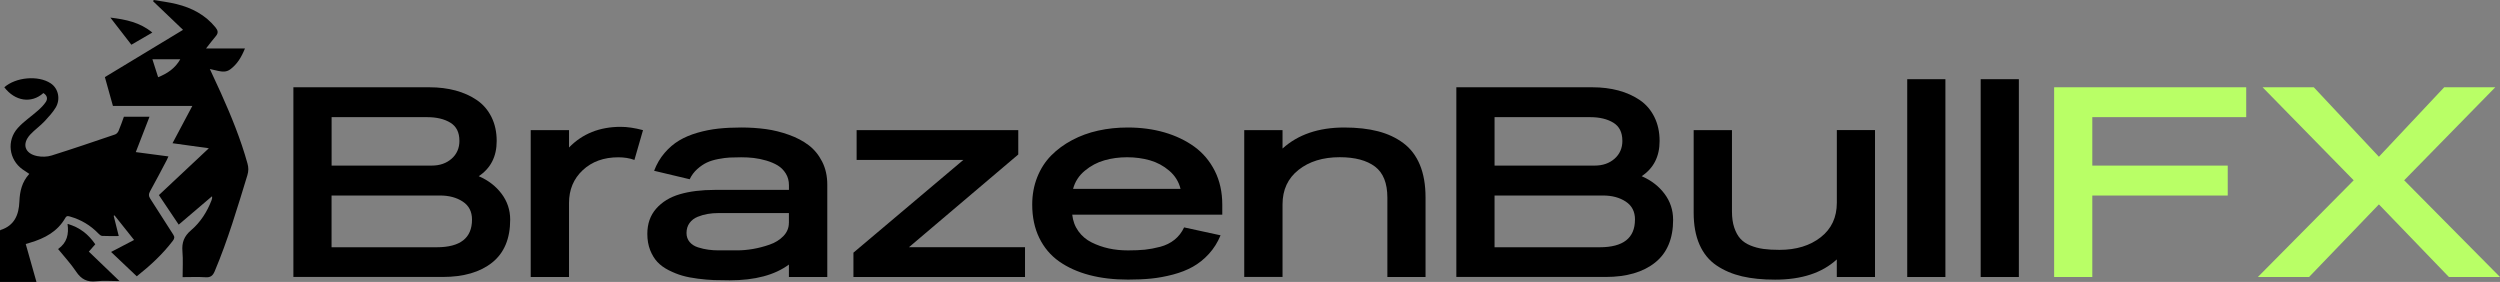 <?xml version="1.0" encoding="UTF-8"?>
<svg id="Layer_2" data-name="Layer 2" xmlns="http://www.w3.org/2000/svg" viewBox="0 0 596.65 67.29">
  <rect x="0" y="0" width="596.65" height="67.29" fill="#808080" stroke="none"/>
  <defs>
    <style>
      .cls-1 {
        fill: #b9ff66;
      }
    </style>
  </defs>
  <g id="Layer_1-2" data-name="Layer 1">
    <g>
      <path d="M121.76,52.4c0,4.55-1.43,7.97-4.3,10.26-2.86,2.29-6.81,3.44-11.83,3.44h-35.61V20.83h32.46c2.26,0,4.34.26,6.25.77,1.91.52,3.6,1.28,5.08,2.29,1.48,1.01,2.64,2.35,3.48,4.03.83,1.67,1.25,3.58,1.25,5.73,0,3.71-1.43,6.5-4.28,8.4,2.28.99,4.1,2.39,5.46,4.21,1.36,1.82,2.04,3.87,2.04,6.14ZM109.64,33.58c0-1.98-.71-3.41-2.14-4.29-1.43-.88-3.28-1.33-5.56-1.33h-22.8v11.56h23.9c1.92,0,3.5-.55,4.74-1.64,1.24-1.09,1.87-2.53,1.87-4.29ZM112.65,52.4c0-1.89-.74-3.33-2.21-4.29-1.47-.97-3.28-1.45-5.43-1.45h-25.88v12.35h25.1c5.61,0,8.42-2.2,8.42-6.6Z"/>
      <path d="M153.46,31.06l-2.05,7.11c-1.14-.42-2.42-.63-3.83-.63-3.47,0-6.3,1.02-8.49,3.06-2.19,2.04-3.29,4.66-3.29,7.86v17.65h-9.14V31.06h9.14v4.14c3.2-3.28,7.3-4.93,12.33-4.93,1.57,0,3.35.26,5.34.79Z"/>
      <path d="M197.42,66.11h-9.14v-2.97c-3.38,2.5-8.09,3.76-14.14,3.76-1.42,0-2.68-.02-3.78-.06-1.11-.04-2.37-.15-3.8-.33-1.43-.18-2.67-.42-3.73-.73-1.06-.3-2.14-.74-3.24-1.29-1.1-.56-2-1.22-2.7-1.97-.71-.76-1.28-1.71-1.73-2.84-.44-1.14-.67-2.42-.67-3.85,0-2.42.7-4.43,2.11-6.03,1.4-1.6,3.28-2.75,5.63-3.44,2.35-.69,5.15-1.04,8.39-1.04h17.67v-1.11c0-1.05-.25-1.98-.75-2.79s-1.14-1.45-1.92-1.93c-.78-.47-1.69-.86-2.74-1.17-1.05-.3-2.05-.51-3.01-.62s-1.95-.16-2.98-.16-1.96.02-2.74.06c-.78.04-1.69.16-2.74.36-1.05.2-1.96.48-2.72.84-.76.36-1.52.87-2.28,1.55-.75.67-1.36,1.48-1.81,2.43l-8.49-2.02c.62-1.62,1.45-3.04,2.5-4.26,1.05-1.22,2.21-2.21,3.48-2.97,1.27-.76,2.72-1.37,4.37-1.85,1.64-.47,3.29-.8,4.95-.98s3.49-.27,5.5-.27,4.01.13,5.85.38c1.85.25,3.69.71,5.51,1.36,1.83.65,3.4,1.48,4.72,2.48,1.32,1,2.4,2.31,3.22,3.92.82,1.61,1.23,3.45,1.23,5.51v22.04ZM188.28,53.22v-2.37h-16.81c-.91,0-1.77.07-2.58.21-.81.14-1.62.37-2.41.69-.8.33-1.44.82-1.92,1.48-.48.66-.72,1.46-.72,2.38,0,.84.25,1.56.75,2.15.5.59,1.18,1.02,2.02,1.28.84.26,1.65.45,2.43.55.78.11,1.59.16,2.43.16h4.48c1.19,0,2.43-.11,3.73-.33,1.3-.22,2.62-.56,3.97-1.03,1.35-.46,2.45-1.15,3.32-2.05.87-.91,1.3-1.95,1.3-3.13Z"/>
      <path d="M244.63,66.11h-40.95v-5.81l26.23-22.13h-25.47v-7.11h38.58v5.81l-26.09,22.13h27.7v7.1Z"/>
      <path d="M291.71,51.23h-35.81c.16,1.5.65,2.81,1.47,3.95.82,1.14,1.87,2.03,3.15,2.67,1.28.64,2.64,1.12,4.09,1.44s2.98.47,4.61.47c1.53,0,2.86-.06,4-.17,1.14-.12,2.37-.35,3.68-.69,1.31-.35,2.45-.91,3.42-1.69.97-.78,1.73-1.76,2.28-2.94l8.7,1.89c-.69,1.68-1.62,3.16-2.79,4.44s-2.45,2.29-3.82,3.06c-1.37.77-2.95,1.39-4.72,1.86-1.78.47-3.52.79-5.2.96-1.69.17-3.54.25-5.55.25-3.4,0-6.48-.36-9.24-1.09s-5.16-1.81-7.21-3.25c-2.04-1.44-3.62-3.32-4.74-5.62-1.12-2.3-1.68-4.95-1.68-7.94,0-2.36.4-4.54,1.2-6.55.8-2.01,1.91-3.73,3.32-5.16s3.08-2.66,5-3.68c1.92-1.02,3.99-1.78,6.23-2.27,2.24-.5,4.59-.74,7.05-.74,3.15,0,6.07.39,8.76,1.17,2.69.78,5.07,1.92,7.14,3.41,2.06,1.5,3.69,3.43,4.88,5.79,1.19,2.37,1.78,5.05,1.78,8.04v2.4ZM281.75,45.08c-.43-1.73-1.33-3.17-2.7-4.34-1.37-1.17-2.91-1.99-4.61-2.48-1.7-.48-3.51-.73-5.43-.73s-3.73.24-5.43.73c-1.7.48-3.26,1.31-4.67,2.48-1.42,1.17-2.35,2.62-2.81,4.34h25.64Z"/>
      <path d="M340.22,66.11h-9.11v-18.95c0-3.45-.99-5.92-2.96-7.41-1.97-1.48-4.78-2.23-8.4-2.23-4.02,0-7.3,1.01-9.84,3.02-2.54,2.01-3.82,4.75-3.82,8.23v17.33h-9.14V31.06h9.14v4.39c3.7-3.35,8.61-5.02,14.72-5.02,3.06,0,5.75.3,8.06.9,2.32.6,4.34,1.54,6.06,2.83,1.72,1.28,3.04,3.01,3.94,5.18.9,2.17,1.35,4.76,1.35,7.77v19.01Z"/>
      <path d="M399.31,52.4c0,4.55-1.43,7.97-4.3,10.26-2.86,2.29-6.81,3.44-11.83,3.44h-35.61V20.83h32.46c2.26,0,4.34.26,6.25.77,1.91.52,3.6,1.28,5.08,2.29,1.48,1.01,2.64,2.35,3.47,4.03.83,1.67,1.25,3.58,1.25,5.73,0,3.71-1.43,6.5-4.28,8.4,2.28.99,4.1,2.39,5.46,4.21,1.36,1.82,2.04,3.87,2.04,6.14ZM387.19,33.58c0-1.98-.71-3.41-2.14-4.29-1.43-.88-3.28-1.33-5.56-1.33h-22.8v11.56h23.9c1.92,0,3.5-.55,4.74-1.64,1.24-1.09,1.87-2.53,1.87-4.29ZM390.21,52.4c0-1.89-.74-3.33-2.21-4.29-1.47-.97-3.28-1.45-5.43-1.45h-25.88v12.35h25.09c5.62,0,8.42-2.2,8.42-6.6Z"/>
      <path d="M447.48,66.11h-9.11v-4.2c-3.49,3.22-8.4,4.83-14.72,4.83-2.99,0-5.62-.26-7.89-.79-2.27-.53-4.3-1.39-6.08-2.59s-3.14-2.86-4.07-4.97c-.94-2.12-1.4-4.67-1.4-7.66v-19.67h9.14v19.39c0,1.5.18,2.79.55,3.88.37,1.1.86,1.98,1.47,2.65s1.42,1.21,2.4,1.61c.98.4,2.01.67,3.1.82,1.08.15,2.36.22,3.82.22,4.02,0,7.3-1.01,9.86-3.02,2.56-2.01,3.83-4.75,3.83-8.23v-17.34h9.11v35.05Z"/>
      <path d="M464.29,66.11h-9.11V18.9h9.11v47.21Z"/>
      <path d="M481.82,66.11h-9.11V18.9h9.11v47.21Z"/>
      <path class="cls-1" d="M536.09,27.96h-36.74v11.56h32.32v7.14h-32.32v19.45h-9.11V20.83h45.84v7.14Z"/>
      <path class="cls-1" d="M596.65,66.11h-12.19l-16.71-17.33-16.67,17.33h-12.22l22.87-23.08-21.74-22.2h12.22l15.54,16.58,15.58-16.58h12.19l-21.74,22.2,22.87,23.08Z"/>
    </g>
    <g>
      <path d="M43.7,7.14c-2.47-2.36-4.81-4.6-7.16-6.84l.15-.3c1.83.32,3.68.53,5.47.98,3.64.9,6.85,2.58,9.27,5.56.58.71.74,1.31.09,2.07-.79.93-1.52,1.91-2.35,2.96h9.29c-.83,2.04-1.82,3.74-3.52,4.99-.91.67-1.85.58-2.84.37-.63-.13-1.25-.28-2.02-.46.93,2,1.8,3.85,2.64,5.72,2.46,5.48,4.73,11.02,6.34,16.82.27.95.28,1.83-.02,2.8-2.37,7.73-4.66,15.49-7.81,22.95-.46,1.08-1.02,1.49-2.2,1.41-1.77-.12-3.55-.03-5.45-.03,0-2.11.13-4.14-.04-6.14-.18-2.1.38-3.62,2.05-5.04,2.24-1.9,3.82-4.38,4.89-7.15.11-.28.19-.56.12-.97-2.62,2.23-5.24,4.46-7.95,6.77-1.58-2.35-3.13-4.66-4.73-7.05,3.94-3.7,7.83-7.35,11.92-11.18-2.98-.41-5.76-.8-8.67-1.2,1.58-2.98,3.12-5.87,4.73-8.9h-18.95c-1.01-3.61-.91-3.26-1.92-6.88,6.2-3.75,12.36-7.47,18.64-11.27ZM37.74,18.43c2.27-.92,4.05-2.13,5.29-4.29h-6.66c.46,1.45.9,2.8,1.37,4.29Z"/>
      <path d="M10.35,22.21c-2.87,2.56-6.77,1.95-9.32-1.38,2.72-2.41,8.09-2.92,11.07-.94,1.88,1.25,2.35,3.81,1.21,5.75-.71,1.19-1.7,2.25-2.65,3.28-1.06,1.14-2.37,2.04-3.43,3.18-2.07,2.23-1.34,4.56,1.65,5.15,1.1.22,2.38.2,3.44-.14,5.07-1.59,10.11-3.31,15.14-5.02.34-.11.68-.49.83-.83.47-1.1.86-2.25,1.28-3.4h6.11c-1.09,2.83-2.16,5.58-3.27,8.44,2.65.35,5.16.68,7.79,1.03-.15.34-.27.63-.41.89-1.31,2.48-2.6,4.96-3.96,7.41-.37.68-.38,1.17.05,1.82,1.84,2.82,3.61,5.69,5.45,8.51.38.58.34.95-.07,1.49-2.45,3.22-5.38,5.93-8.62,8.49-2.04-1.93-4.06-3.84-6.13-5.81,1.85-.96,3.6-1.88,5.49-2.86-1.59-2-3.13-3.94-4.67-5.87l-.2.1c.39,1.57.79,3.15,1.21,4.83-1.38,0-2.68.04-3.97-.03-.32-.02-.67-.34-.92-.6-1.87-1.94-4.1-3.26-6.68-4-.43-.12-.83-.3-1.17.29-1.86,3.27-4.92,4.89-8.38,5.92-.3.09-.61.18-1.08.32.85,3,1.69,5.98,2.56,9.06H0v-12.27s.06-.1.11-.12c3.34-1.06,4.39-3.62,4.52-6.82.09-2.39.6-4.65,2.36-6.58-.57-.38-1.1-.71-1.61-1.08-3.28-2.34-3.83-6.88-1.13-9.87,1.41-1.58,3.24-2.77,4.83-4.19.68-.6,1.35-1.27,1.85-2.02.51-.77.34-1.56-.57-2.13Z"/>
      <path d="M13.88,59.42c2.11-1.49,2.59-3.51,2.24-5.98,2.91.8,4.98,2.49,6.62,4.86-.5.57-.98,1.12-1.54,1.75,2.4,2.3,4.76,4.57,7.33,7.04-2.03,0-3.81-.16-5.56.04-2.16.25-3.59-.49-4.79-2.29-1.26-1.89-2.83-3.57-4.32-5.41Z"/>
      <path d="M31.35,10.67c-1.64-2.12-3.26-4.21-5.01-6.47,3.71.45,7.08,1.14,10.01,3.57-1.72,1-3.33,1.93-5,2.91Z"/>
    </g>
  </g>
</svg>